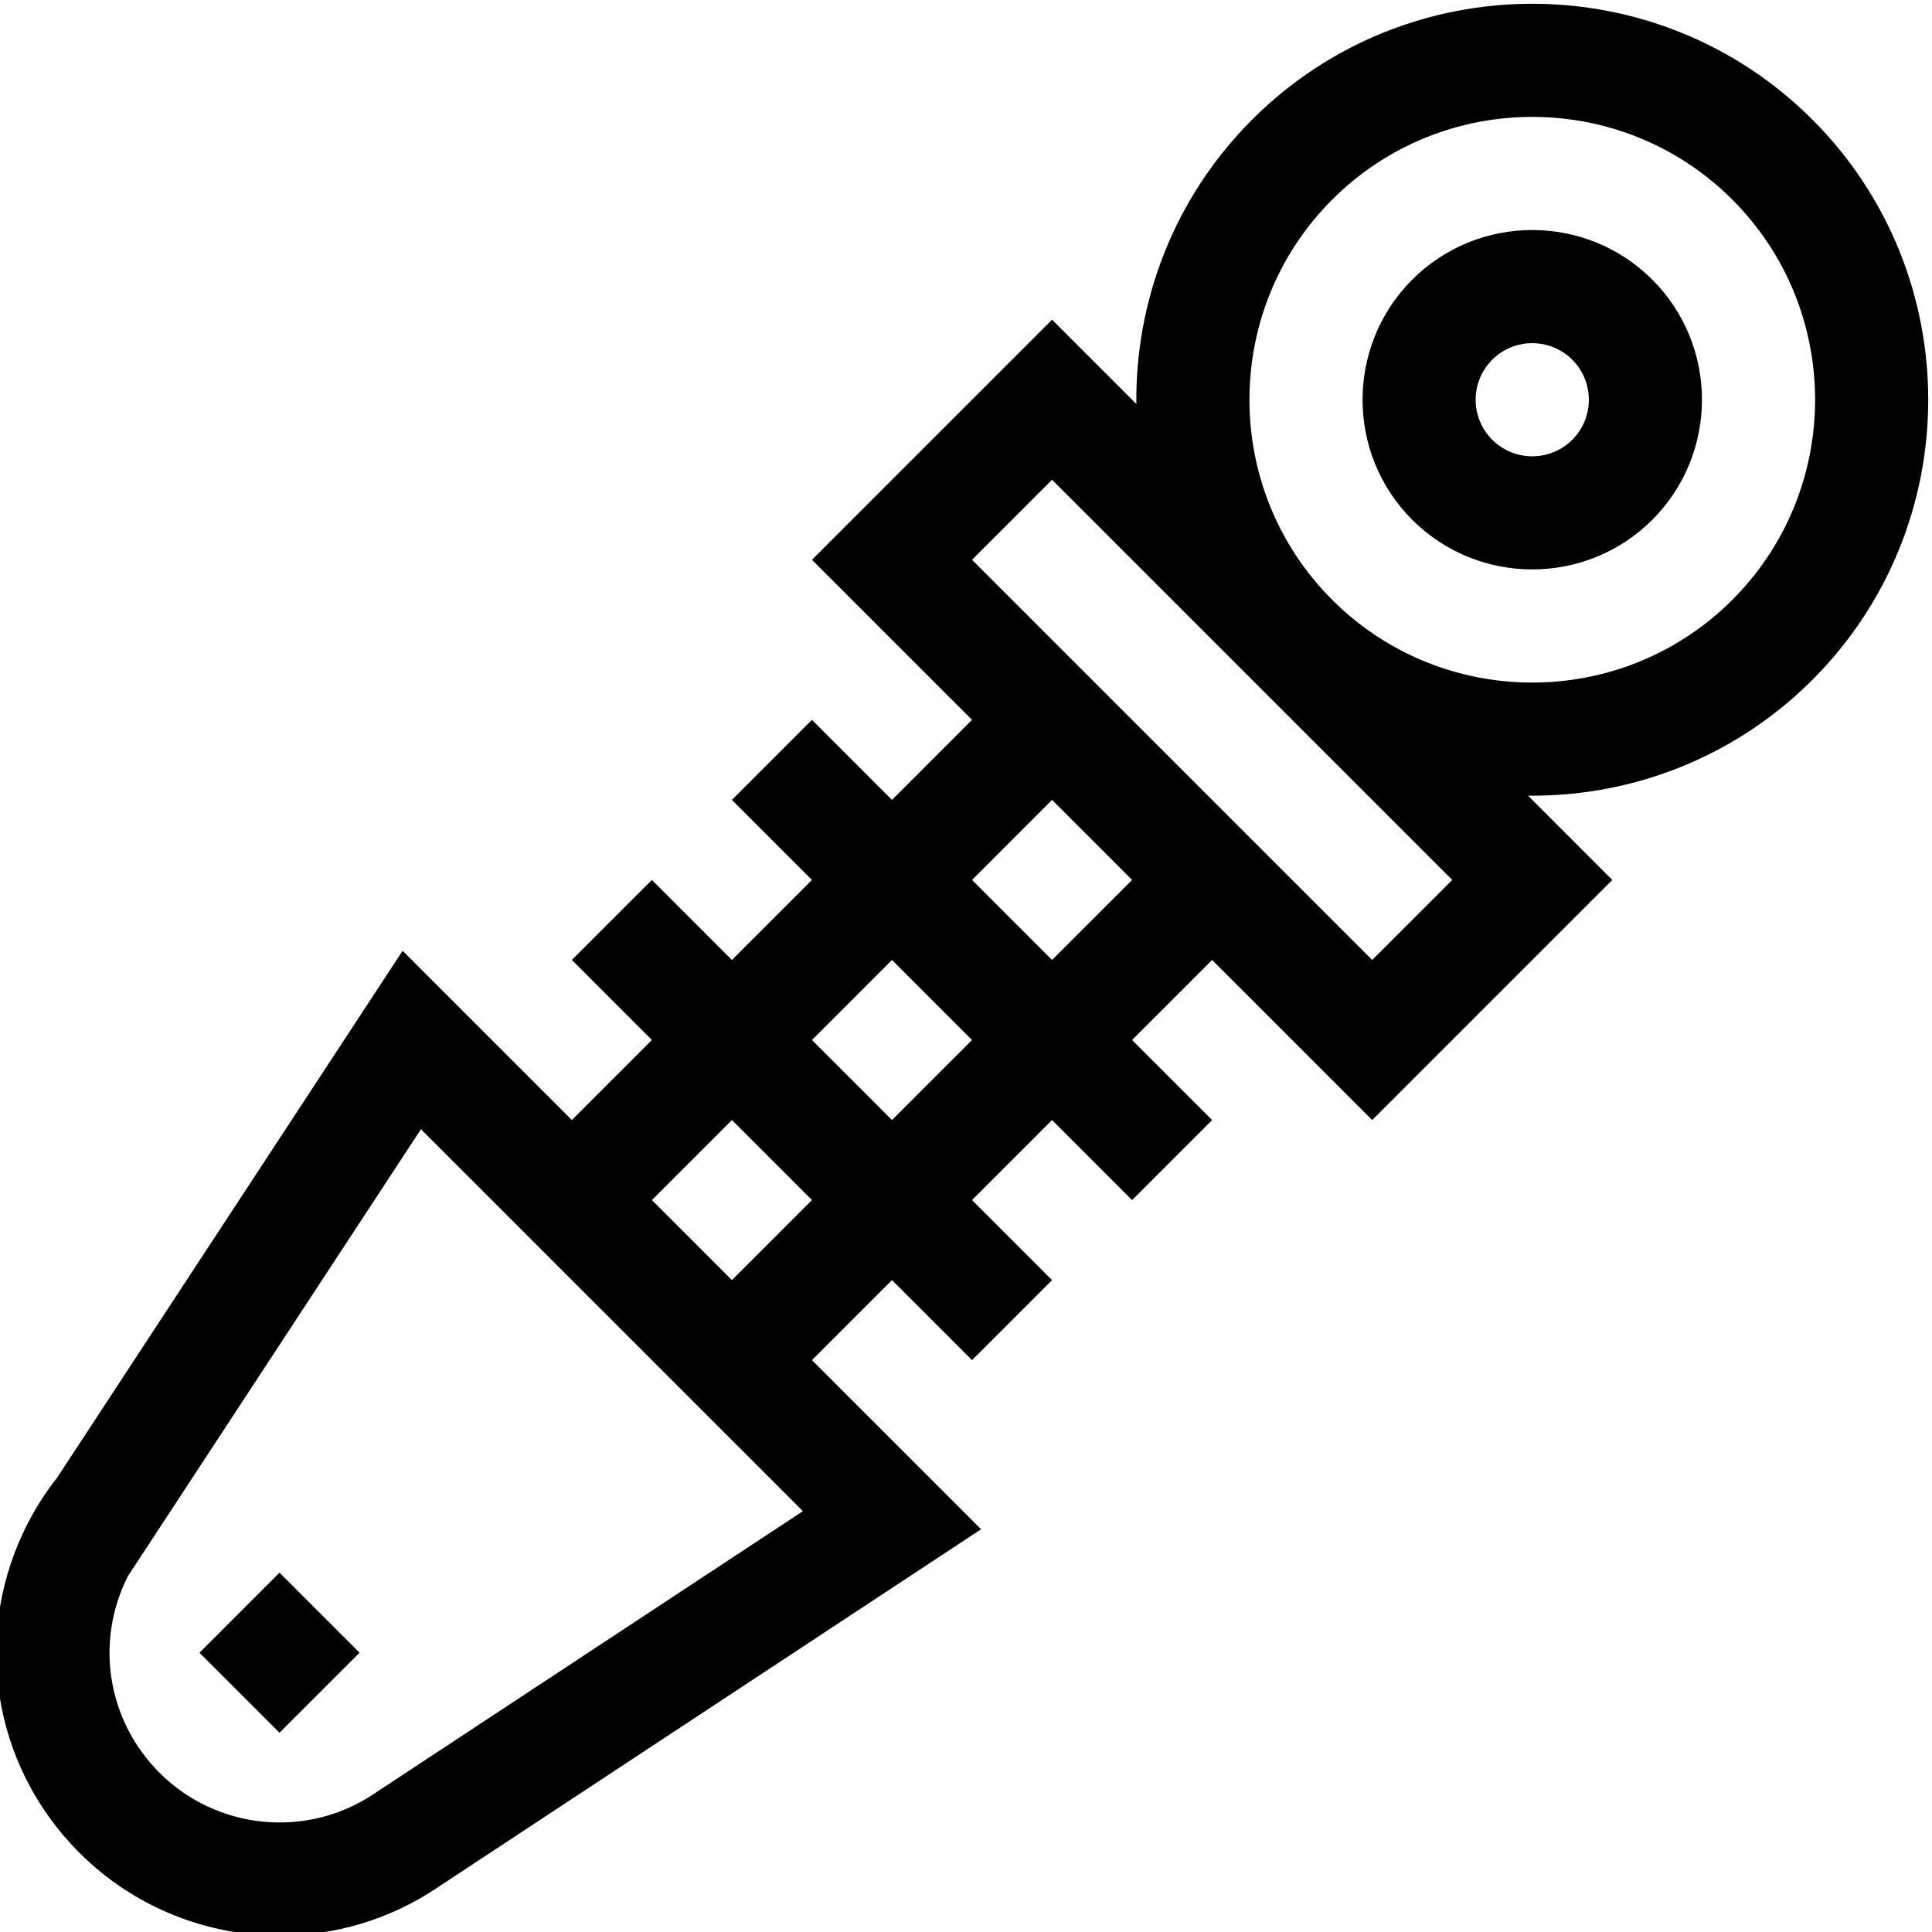 <svg height="511pt" viewBox="1 0 511.999 511" width="511pt" xmlns="http://www.w3.org/2000/svg"><path d="m481.301 179.668c40.93-40.934 40.93-107.535 0-148.469-40.934-40.934-107.539-40.934-148.469 0-20.754 20.754-30.98 48.105-30.688 75.363l-22.34-22.34-63.629 63.633 42.422 42.418-21.211 21.211-21.211-21.211-21.207 21.211 21.207 21.211-21.211 21.211-21.207-21.211-21.211 21.211 21.211 21.207-21.211 21.211-44.852-44.852-91.586 139.672c-2.84 3.605-5.348 7.473-7.473 11.523-15.309 29.203-9.918 64.504 13.414 87.836 14.492 14.492 33.73 21.957 53.102 21.957 14.523 0 29.121-4.199 41.836-12.785l144.008-94.902-44.82-44.82 21.207-21.211 21.211 21.211 21.211-21.211-21.211-21.207 21.211-21.211 21.207 21.211 21.211-21.211-21.211-21.211 21.211-21.211 42.422 42.422 63.629-63.629-22.336-22.34c.375.004.75.012 1.129.012 26.879 0 53.77-10.234 74.234-30.699zm-380.895 295.012-.152.105c-17.797 12.047-41.766 9.738-56.992-5.488-13.844-13.844-17.164-34.699-8.371-52.094l5.5-8.387c.102-.121.199-.238.297-.355l-.039-.035 71.91-109.672 101.215 101.219zm94.559-135.938-21.207-21.211 21.207-21.207 21.211 21.207zm42.422-42.422-21.211-21.207 21.211-21.211 21.207 21.211zm42.418-42.418-21.207-21.211 21.207-21.207 21.211 21.207zm84.84 0-106.051-106.051 21.211-21.207 106.051 106.047zm-10.605-201.492c29.238-29.238 76.812-29.242 106.051 0 29.238 29.234 29.238 76.809 0 106.047-29.262 29.266-76.84 29.215-106.051 0-29.234-29.238-29.234-76.812 0-106.047zm0 0"/><path d="m438.879 137.246c17.543-17.543 17.543-46.086 0-63.629-17.543-17.543-46.086-17.543-63.629 0-17.543 17.543-17.543 46.086 0 63.629 17.543 17.543 46.086 17.547 63.629 0zm-42.418-42.418c5.848-5.848 15.359-5.848 21.211 0 5.848 5.848 5.848 15.363 0 21.211-5.848 5.848-15.363 5.848-21.211 0-5.863-5.863-5.863-15.352 0-21.211zm0 0"/><path d="m75.07 458.691-21.207-21.207 21.207-21.211 21.211 21.211zm0 0"/></svg>